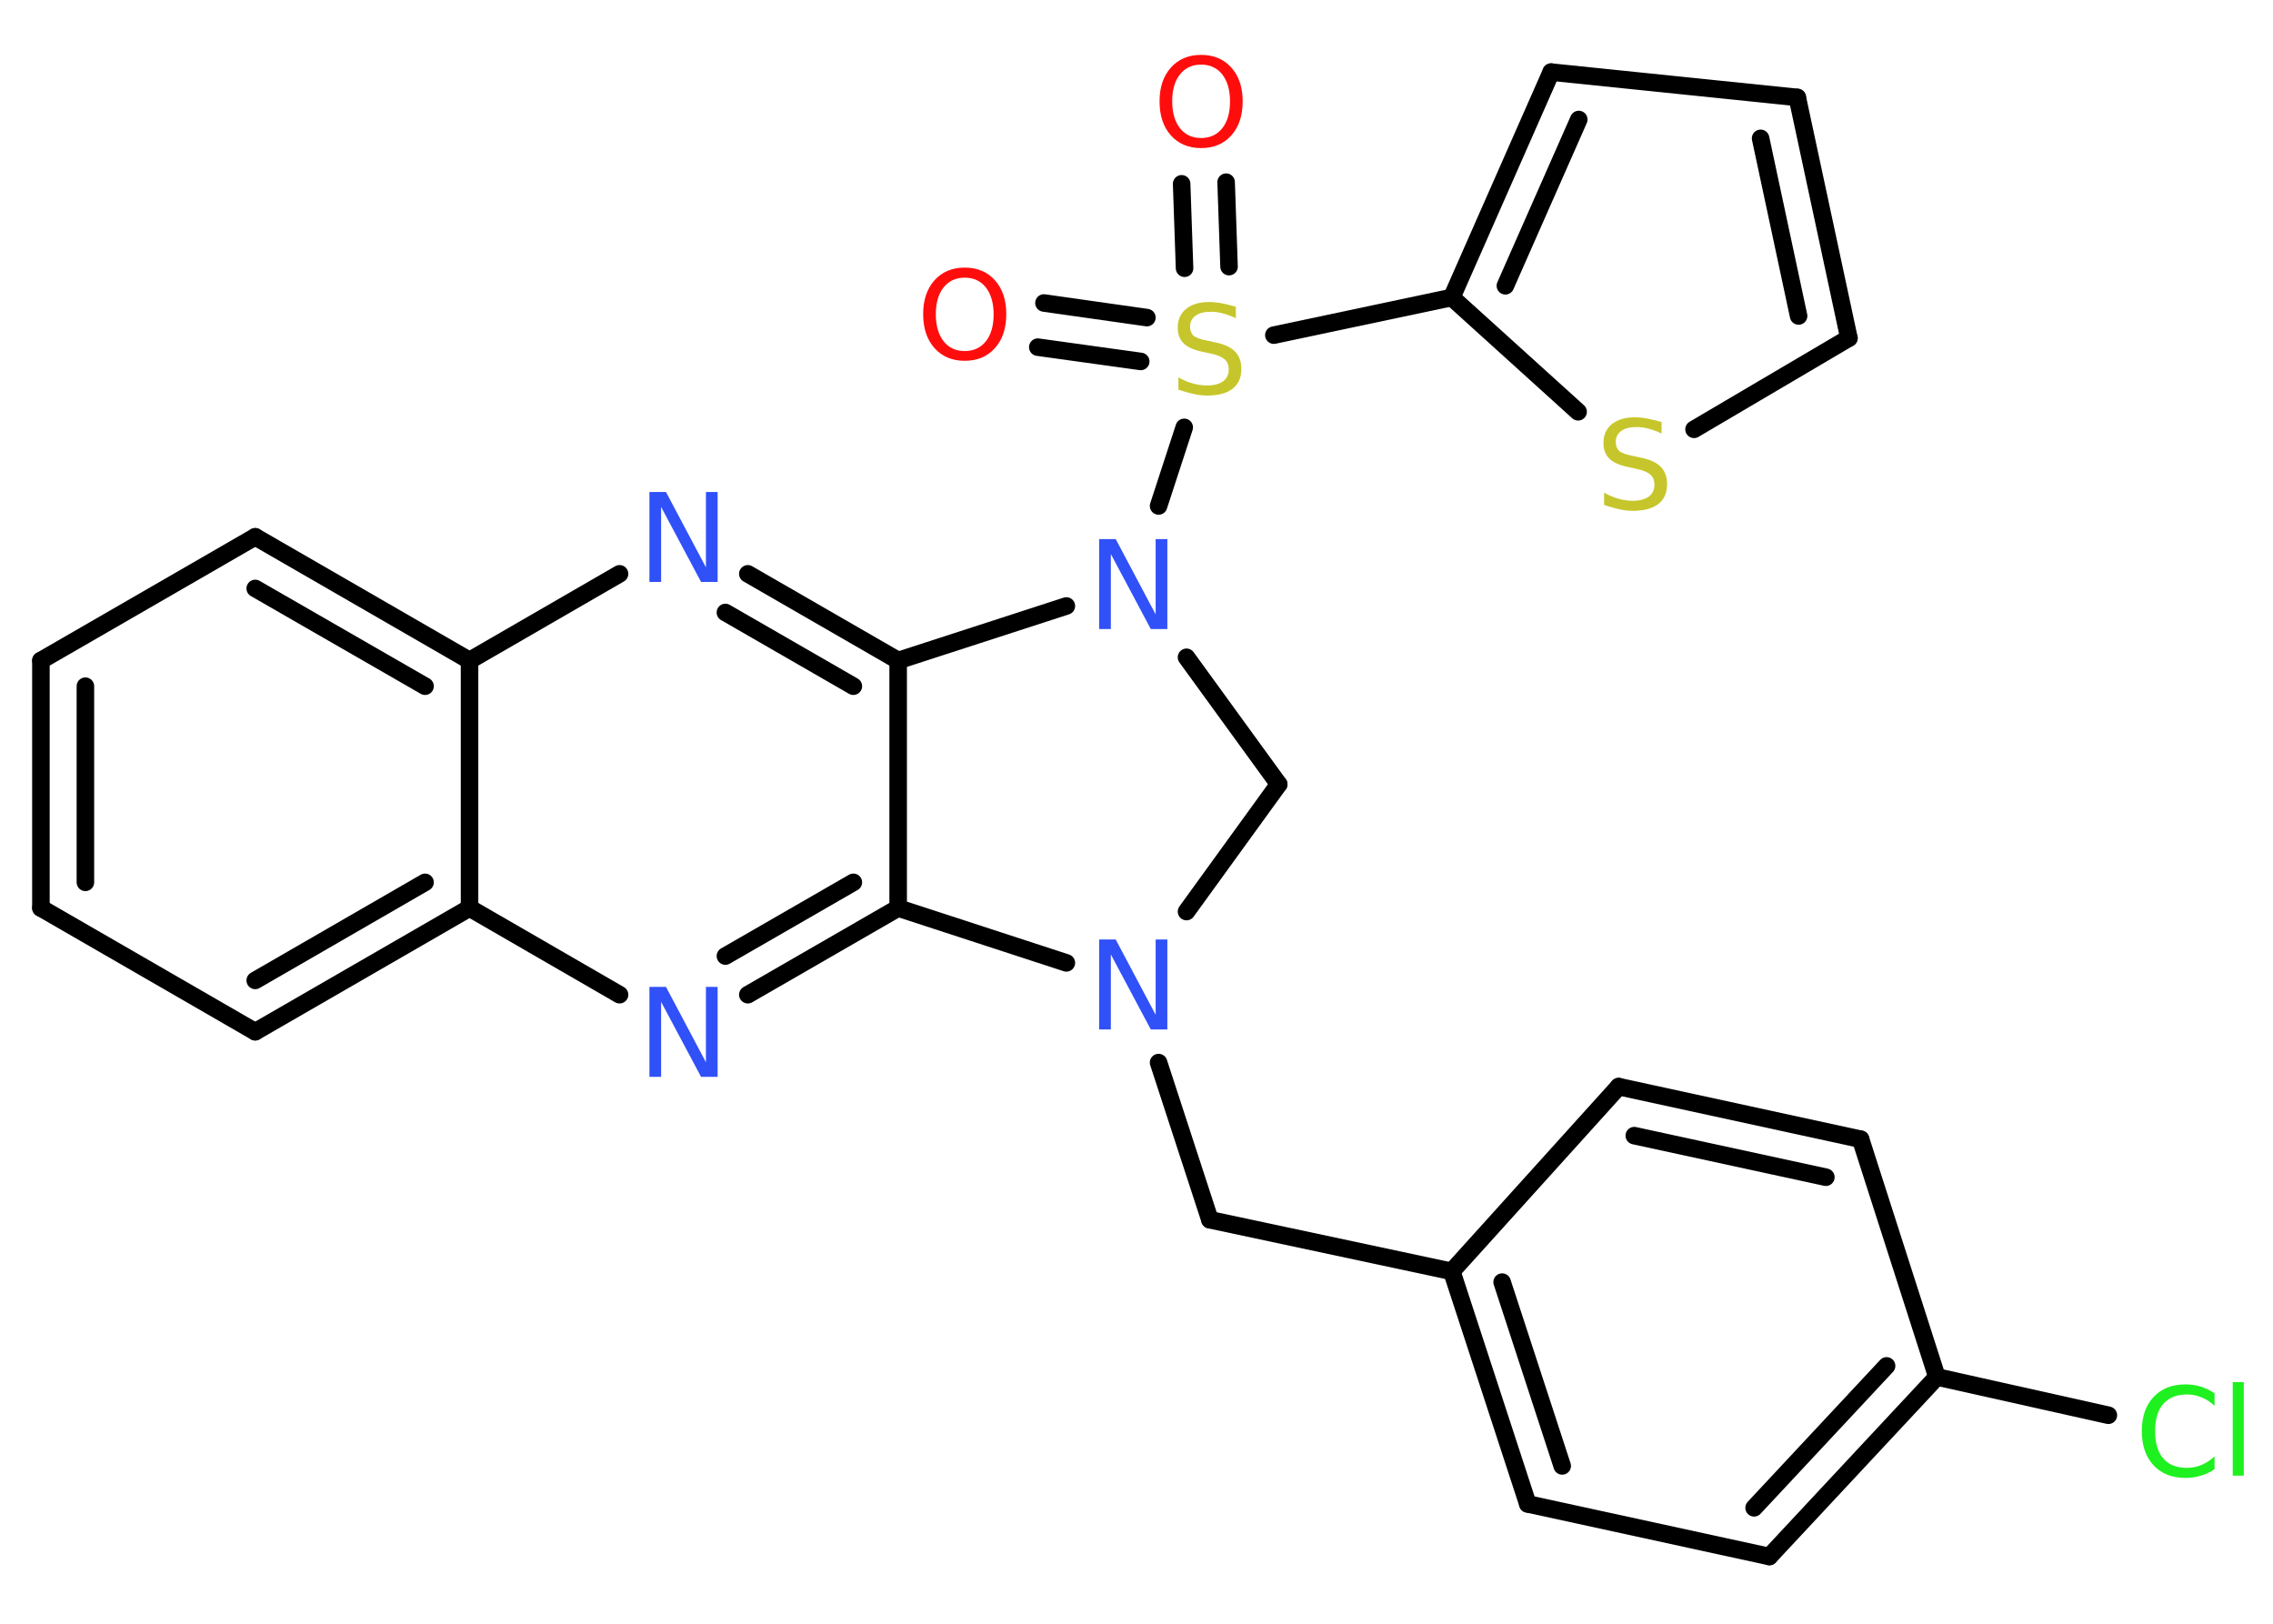 <?xml version='1.0' encoding='UTF-8'?>
<!DOCTYPE svg PUBLIC "-//W3C//DTD SVG 1.1//EN" "http://www.w3.org/Graphics/SVG/1.1/DTD/svg11.dtd">
<svg version='1.2' xmlns='http://www.w3.org/2000/svg' xmlns:xlink='http://www.w3.org/1999/xlink' width='70.0mm' height='50.0mm' viewBox='0 0 70.0 50.0'>
  <desc>Generated by the Chemistry Development Kit (http://github.com/cdk)</desc>
  <g stroke-linecap='round' stroke-linejoin='round' stroke='#000000' stroke-width='.54' fill='#3050F8'>
    <rect x='.0' y='.0' width='70.0' height='50.0' fill='#FFFFFF' stroke='none'/>
    <g id='mol1' class='mol'>
      <g id='mol1bnd1' class='bond'>
        <line x1='37.76' y1='5.61' x2='37.85' y2='8.21'/>
        <line x1='36.39' y1='5.66' x2='36.48' y2='8.26'/>
      </g>
      <g id='mol1bnd2' class='bond'>
        <line x1='35.13' y1='11.13' x2='31.96' y2='10.69'/>
        <line x1='35.32' y1='9.78' x2='32.15' y2='9.33'/>
      </g>
      <line id='mol1bnd3' class='bond' x1='39.23' y1='10.32' x2='44.71' y2='9.16'/>
      <g id='mol1bnd4' class='bond'>
        <line x1='47.77' y1='2.22' x2='44.71' y2='9.16'/>
        <line x1='48.62' y1='3.68' x2='46.36' y2='8.8'/>
      </g>
      <line id='mol1bnd5' class='bond' x1='47.77' y1='2.22' x2='55.35' y2='3.0'/>
      <g id='mol1bnd6' class='bond'>
        <line x1='56.94' y1='10.41' x2='55.35' y2='3.0'/>
        <line x1='55.39' y1='9.73' x2='54.22' y2='4.26'/>
      </g>
      <line id='mol1bnd7' class='bond' x1='56.94' y1='10.41' x2='52.17' y2='13.22'/>
      <line id='mol1bnd8' class='bond' x1='44.71' y1='9.16' x2='48.6' y2='12.68'/>
      <line id='mol1bnd9' class='bond' x1='36.47' y1='13.16' x2='35.68' y2='15.58'/>
      <line id='mol1bnd10' class='bond' x1='36.54' y1='20.24' x2='39.38' y2='24.15'/>
      <line id='mol1bnd11' class='bond' x1='39.38' y1='24.15' x2='36.54' y2='28.07'/>
      <line id='mol1bnd12' class='bond' x1='35.68' y1='32.72' x2='37.26' y2='37.56'/>
      <line id='mol1bnd13' class='bond' x1='37.26' y1='37.56' x2='44.71' y2='39.15'/>
      <g id='mol1bnd14' class='bond'>
        <line x1='44.71' y1='39.15' x2='47.05' y2='46.31'/>
        <line x1='46.26' y1='39.48' x2='48.11' y2='45.14'/>
      </g>
      <line id='mol1bnd15' class='bond' x1='47.05' y1='46.31' x2='54.49' y2='47.93'/>
      <g id='mol1bnd16' class='bond'>
        <line x1='54.49' y1='47.93' x2='59.65' y2='42.4'/>
        <line x1='54.02' y1='46.43' x2='58.1' y2='42.06'/>
      </g>
      <line id='mol1bnd17' class='bond' x1='59.65' y1='42.4' x2='64.93' y2='43.58'/>
      <line id='mol1bnd18' class='bond' x1='59.65' y1='42.4' x2='57.3' y2='35.08'/>
      <g id='mol1bnd19' class='bond'>
        <line x1='57.3' y1='35.08' x2='49.85' y2='33.46'/>
        <line x1='56.23' y1='36.25' x2='50.33' y2='34.97'/>
      </g>
      <line id='mol1bnd20' class='bond' x1='44.71' y1='39.15' x2='49.85' y2='33.46'/>
      <line id='mol1bnd21' class='bond' x1='32.84' y1='29.65' x2='27.66' y2='27.96'/>
      <g id='mol1bnd22' class='bond'>
        <line x1='23.03' y1='30.63' x2='27.66' y2='27.96'/>
        <line x1='22.34' y1='29.44' x2='26.28' y2='27.17'/>
      </g>
      <line id='mol1bnd23' class='bond' x1='19.08' y1='30.63' x2='14.46' y2='27.96'/>
      <g id='mol1bnd24' class='bond'>
        <line x1='7.86' y1='31.77' x2='14.46' y2='27.96'/>
        <line x1='7.86' y1='30.19' x2='13.09' y2='27.17'/>
      </g>
      <line id='mol1bnd25' class='bond' x1='7.86' y1='31.77' x2='1.26' y2='27.96'/>
      <g id='mol1bnd26' class='bond'>
        <line x1='1.26' y1='20.34' x2='1.26' y2='27.96'/>
        <line x1='2.63' y1='21.13' x2='2.63' y2='27.17'/>
      </g>
      <line id='mol1bnd27' class='bond' x1='1.26' y1='20.34' x2='7.86' y2='16.53'/>
      <g id='mol1bnd28' class='bond'>
        <line x1='14.46' y1='20.34' x2='7.86' y2='16.53'/>
        <line x1='13.09' y1='21.13' x2='7.86' y2='18.12'/>
      </g>
      <line id='mol1bnd29' class='bond' x1='14.46' y1='27.96' x2='14.46' y2='20.34'/>
      <line id='mol1bnd30' class='bond' x1='14.46' y1='20.34' x2='19.08' y2='17.67'/>
      <g id='mol1bnd31' class='bond'>
        <line x1='27.66' y1='20.34' x2='23.03' y2='17.67'/>
        <line x1='26.28' y1='21.13' x2='22.34' y2='18.86'/>
      </g>
      <line id='mol1bnd32' class='bond' x1='27.66' y1='27.96' x2='27.66' y2='20.34'/>
      <line id='mol1bnd33' class='bond' x1='32.84' y1='18.66' x2='27.66' y2='20.34'/>
      <path id='mol1atm1' class='atom' d='M36.99 1.99q-.41 .0 -.65 .3q-.24 .3 -.24 .83q.0 .52 .24 .83q.24 .3 .65 .3q.41 .0 .65 -.3q.24 -.3 .24 -.83q.0 -.52 -.24 -.83q-.24 -.3 -.65 -.3zM36.99 1.69q.58 .0 .93 .39q.35 .39 .35 1.04q.0 .66 -.35 1.05q-.35 .39 -.93 .39q-.58 .0 -.93 -.39q-.35 -.39 -.35 -1.05q.0 -.65 .35 -1.04q.35 -.39 .93 -.39z' stroke='none' fill='#FF0D0D'/>
      <path id='mol1atm2' class='atom' d='M38.06 9.44v.36q-.21 -.1 -.4 -.15q-.19 -.05 -.37 -.05q-.31 .0 -.47 .12q-.17 .12 -.17 .34q.0 .18 .11 .28q.11 .09 .42 .15l.23 .05q.42 .08 .62 .28q.2 .2 .2 .54q.0 .4 -.27 .61q-.27 .21 -.79 .21q-.2 .0 -.42 -.05q-.22 -.05 -.46 -.13v-.38q.23 .13 .45 .19q.22 .06 .43 .06q.32 .0 .5 -.13q.17 -.13 .17 -.36q.0 -.21 -.13 -.32q-.13 -.11 -.41 -.17l-.23 -.05q-.42 -.08 -.61 -.26q-.19 -.18 -.19 -.49q.0 -.37 .26 -.58q.26 -.21 .71 -.21q.19 .0 .39 .04q.2 .04 .41 .1z' stroke='none' fill='#C6C62C'/>
      <path id='mol1atm3' class='atom' d='M29.71 8.55q-.41 .0 -.65 .3q-.24 .3 -.24 .83q.0 .52 .24 .83q.24 .3 .65 .3q.41 .0 .65 -.3q.24 -.3 .24 -.83q.0 -.52 -.24 -.83q-.24 -.3 -.65 -.3zM29.71 8.24q.58 .0 .93 .39q.35 .39 .35 1.04q.0 .66 -.35 1.05q-.35 .39 -.93 .39q-.58 .0 -.93 -.39q-.35 -.39 -.35 -1.05q.0 -.65 .35 -1.04q.35 -.39 .93 -.39z' stroke='none' fill='#FF0D0D'/>
      <path id='mol1atm8' class='atom' d='M51.17 12.99v.36q-.21 -.1 -.4 -.15q-.19 -.05 -.37 -.05q-.31 .0 -.47 .12q-.17 .12 -.17 .34q.0 .18 .11 .28q.11 .09 .42 .15l.23 .05q.42 .08 .62 .28q.2 .2 .2 .54q.0 .4 -.27 .61q-.27 .21 -.79 .21q-.2 .0 -.42 -.05q-.22 -.05 -.46 -.13v-.38q.23 .13 .45 .19q.22 .06 .43 .06q.32 .0 .5 -.13q.17 -.13 .17 -.36q.0 -.21 -.13 -.32q-.13 -.11 -.41 -.17l-.23 -.05q-.42 -.08 -.61 -.26q-.19 -.18 -.19 -.49q.0 -.37 .26 -.58q.26 -.21 .71 -.21q.19 .0 .39 .04q.2 .04 .41 .1z' stroke='none' fill='#C6C62C'/>
      <path id='mol1atm9' class='atom' d='M33.86 16.6h.5l1.23 2.32v-2.32h.36v2.77h-.51l-1.23 -2.31v2.31h-.36v-2.77z' stroke='none'/>
      <path id='mol1atm11' class='atom' d='M33.86 28.93h.5l1.23 2.32v-2.32h.36v2.77h-.51l-1.23 -2.31v2.31h-.36v-2.77z' stroke='none'/>
      <path id='mol1atm17' class='atom' d='M68.2 42.89v.4q-.19 -.18 -.4 -.26q-.21 -.09 -.45 -.09q-.47 .0 -.73 .29q-.25 .29 -.25 .84q.0 .55 .25 .84q.25 .29 .73 .29q.24 .0 .45 -.09q.21 -.09 .4 -.26v.39q-.2 .14 -.42 .2q-.22 .07 -.47 .07q-.63 .0 -.99 -.39q-.36 -.39 -.36 -1.05q.0 -.67 .36 -1.05q.36 -.39 .99 -.39q.25 .0 .47 .07q.22 .07 .41 .2zM68.76 42.56h.34v2.88h-.34v-2.88z' stroke='none' fill='#1FF01F'/>
      <path id='mol1atm21' class='atom' d='M20.01 30.39h.5l1.23 2.32v-2.32h.36v2.77h-.51l-1.23 -2.31v2.31h-.36v-2.77z' stroke='none'/>
      <path id='mol1atm28' class='atom' d='M20.01 15.15h.5l1.23 2.32v-2.32h.36v2.77h-.51l-1.23 -2.31v2.31h-.36v-2.77z' stroke='none'/>
    </g>
  </g>
</svg>
